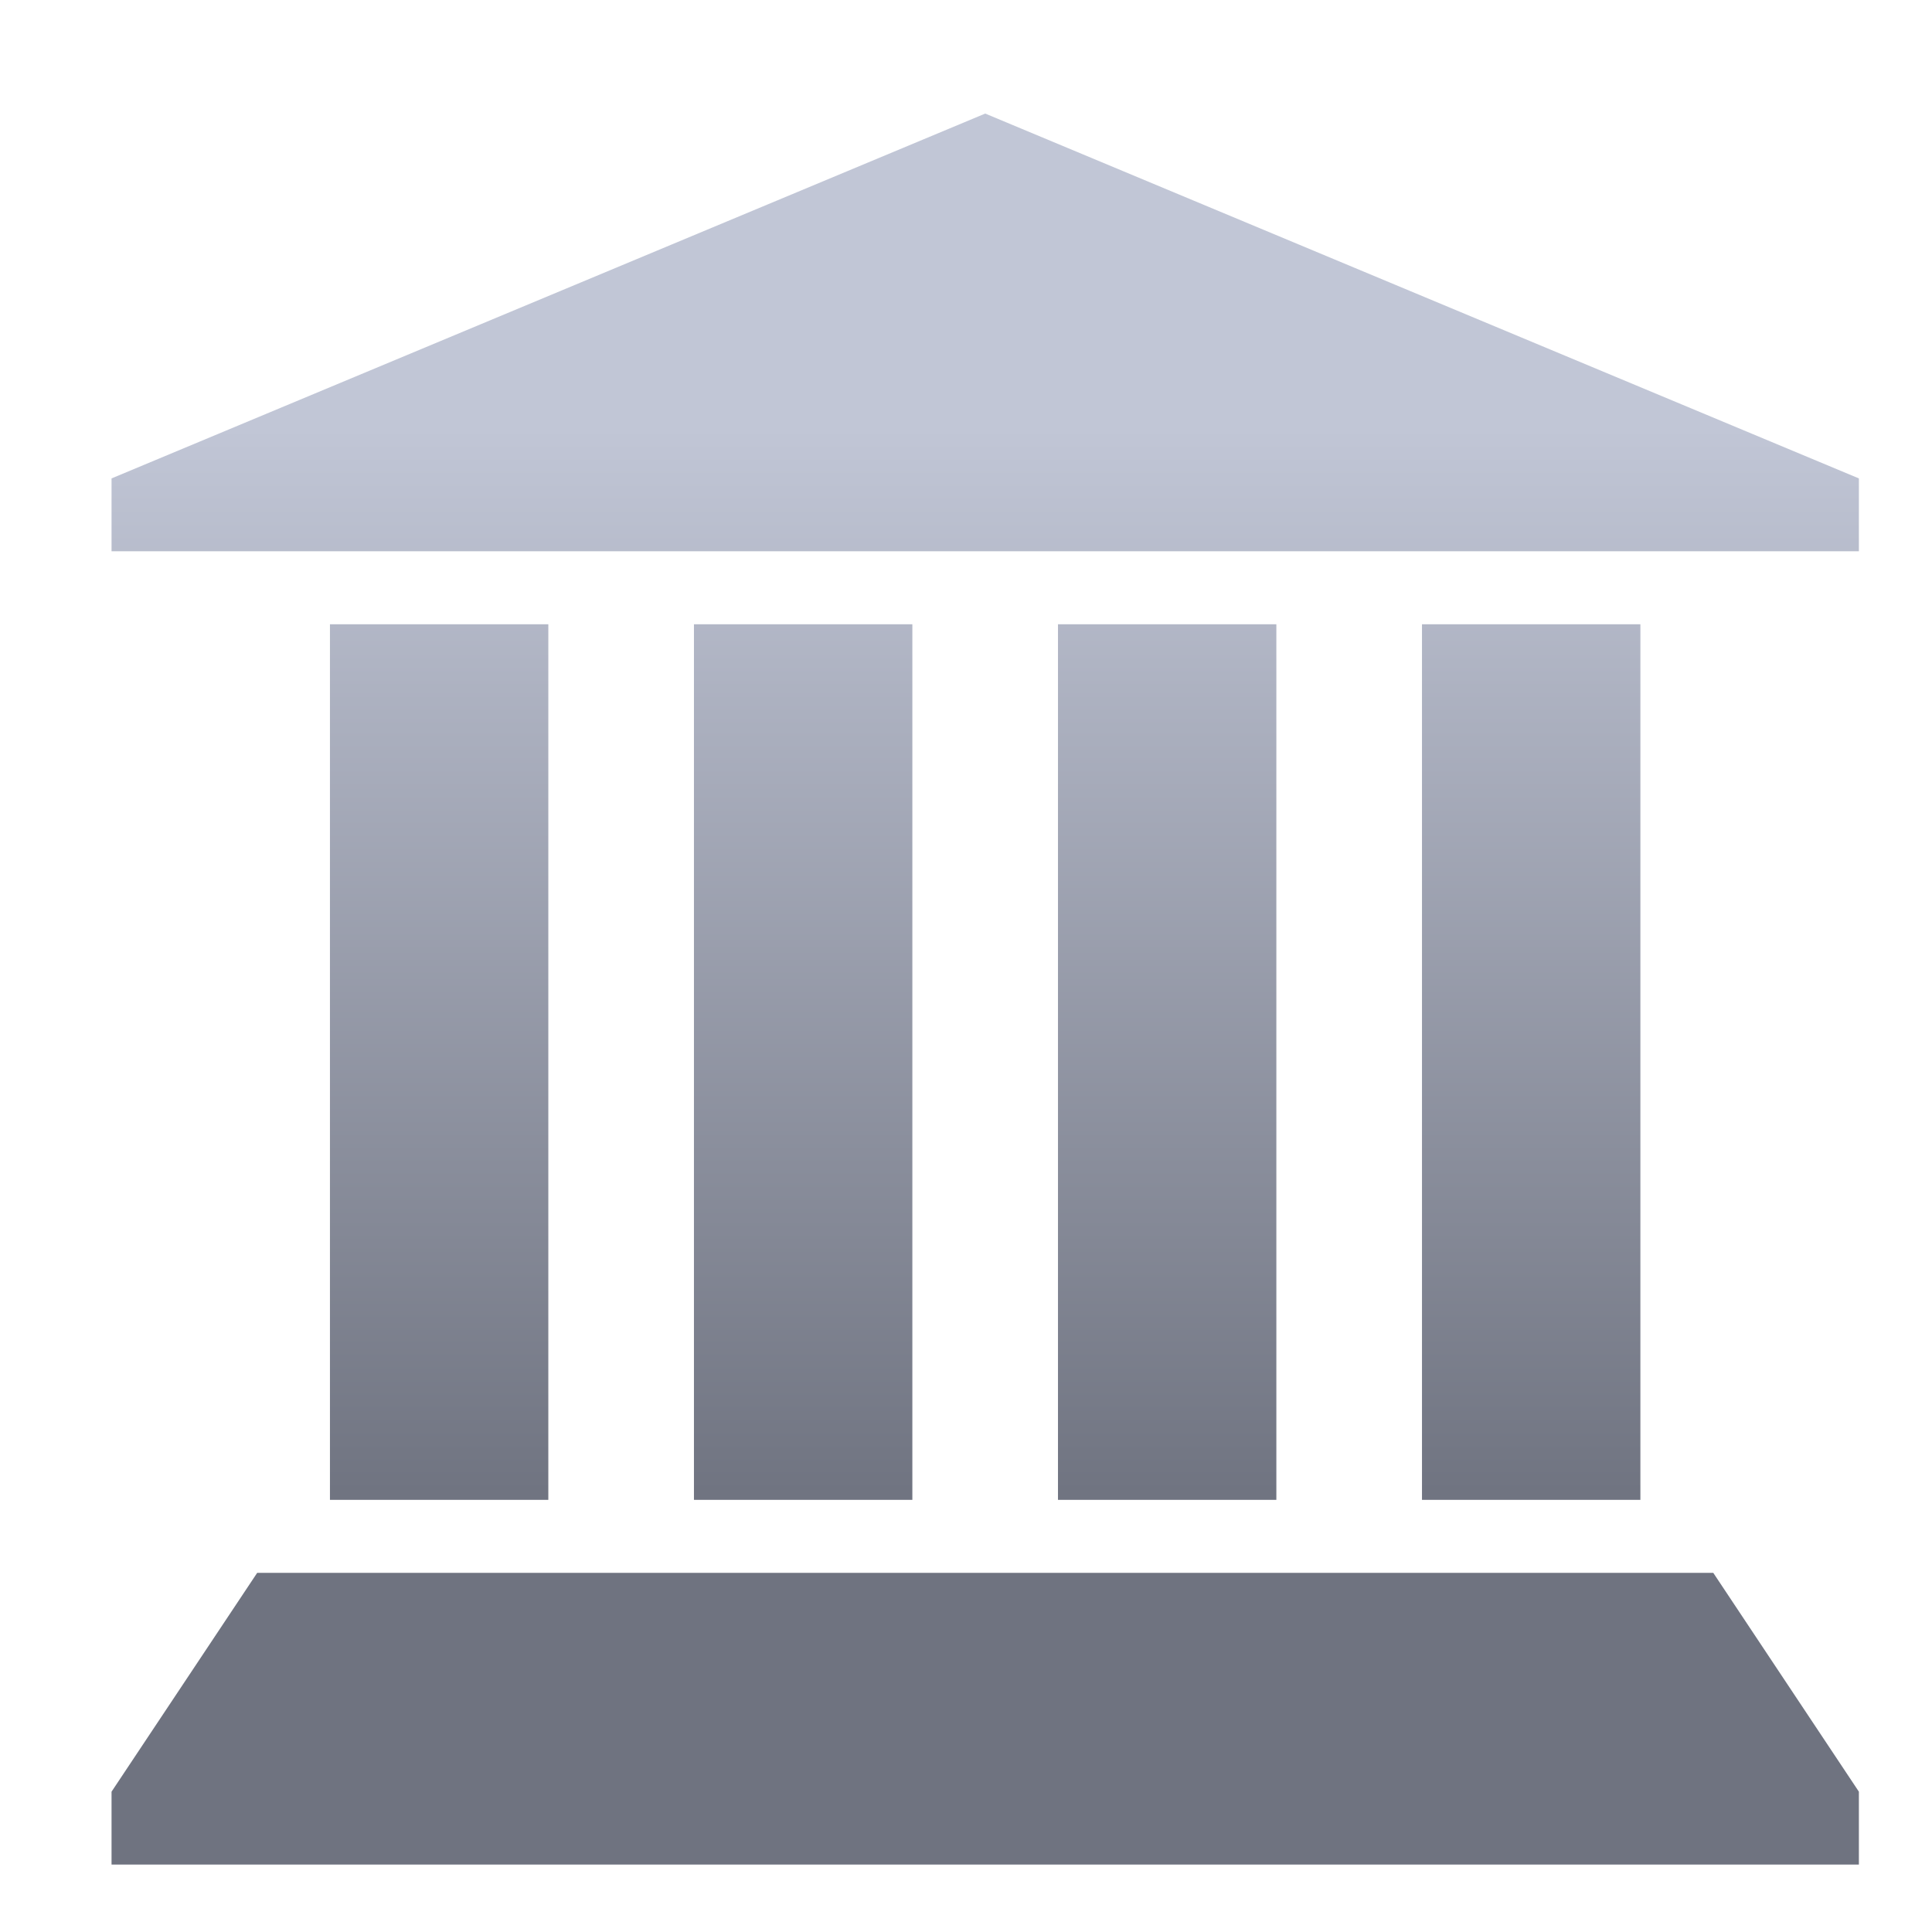 <svg xmlns="http://www.w3.org/2000/svg" xmlns:xlink="http://www.w3.org/1999/xlink" width="64" height="64" viewBox="0 0 64 64" version="1.1"><defs><linearGradient id="linear0" gradientUnits="userSpaceOnUse" x1="0" y1="0" x2="0" y2="1" gradientTransform="matrix(56,0,0,35.898,4,14.051)"><stop offset="0" style="stop-color:#c1c6d6;stop-opacity:1;"/><stop offset="1" style="stop-color:#6f7380;stop-opacity:1;"/></linearGradient></defs><g id="surface1"><path style=" stroke:none;fill-rule:nonzero;fill:url(#linear0);" d="M 32.637 3.762 L 61.578 15.848 L 61.578 18.262 L 3.695 18.262 L 3.695 15.848 Z M 10.93 20.68 L 18.164 20.68 L 18.164 49.684 L 10.93 49.684 Z M 22.988 20.68 L 30.223 20.68 L 30.223 49.684 L 22.988 49.684 Z M 35.047 20.68 L 42.281 20.68 L 42.281 49.684 L 35.047 49.684 Z M 47.105 20.68 L 54.34 20.68 L 54.34 49.684 L 47.105 49.684 Z M 3.695 61.766 L 3.695 59.352 L 8.52 52.102 L 56.754 52.102 L 61.578 59.352 L 61.578 61.766 Z M 3.695 61.766 "/></g></svg>

